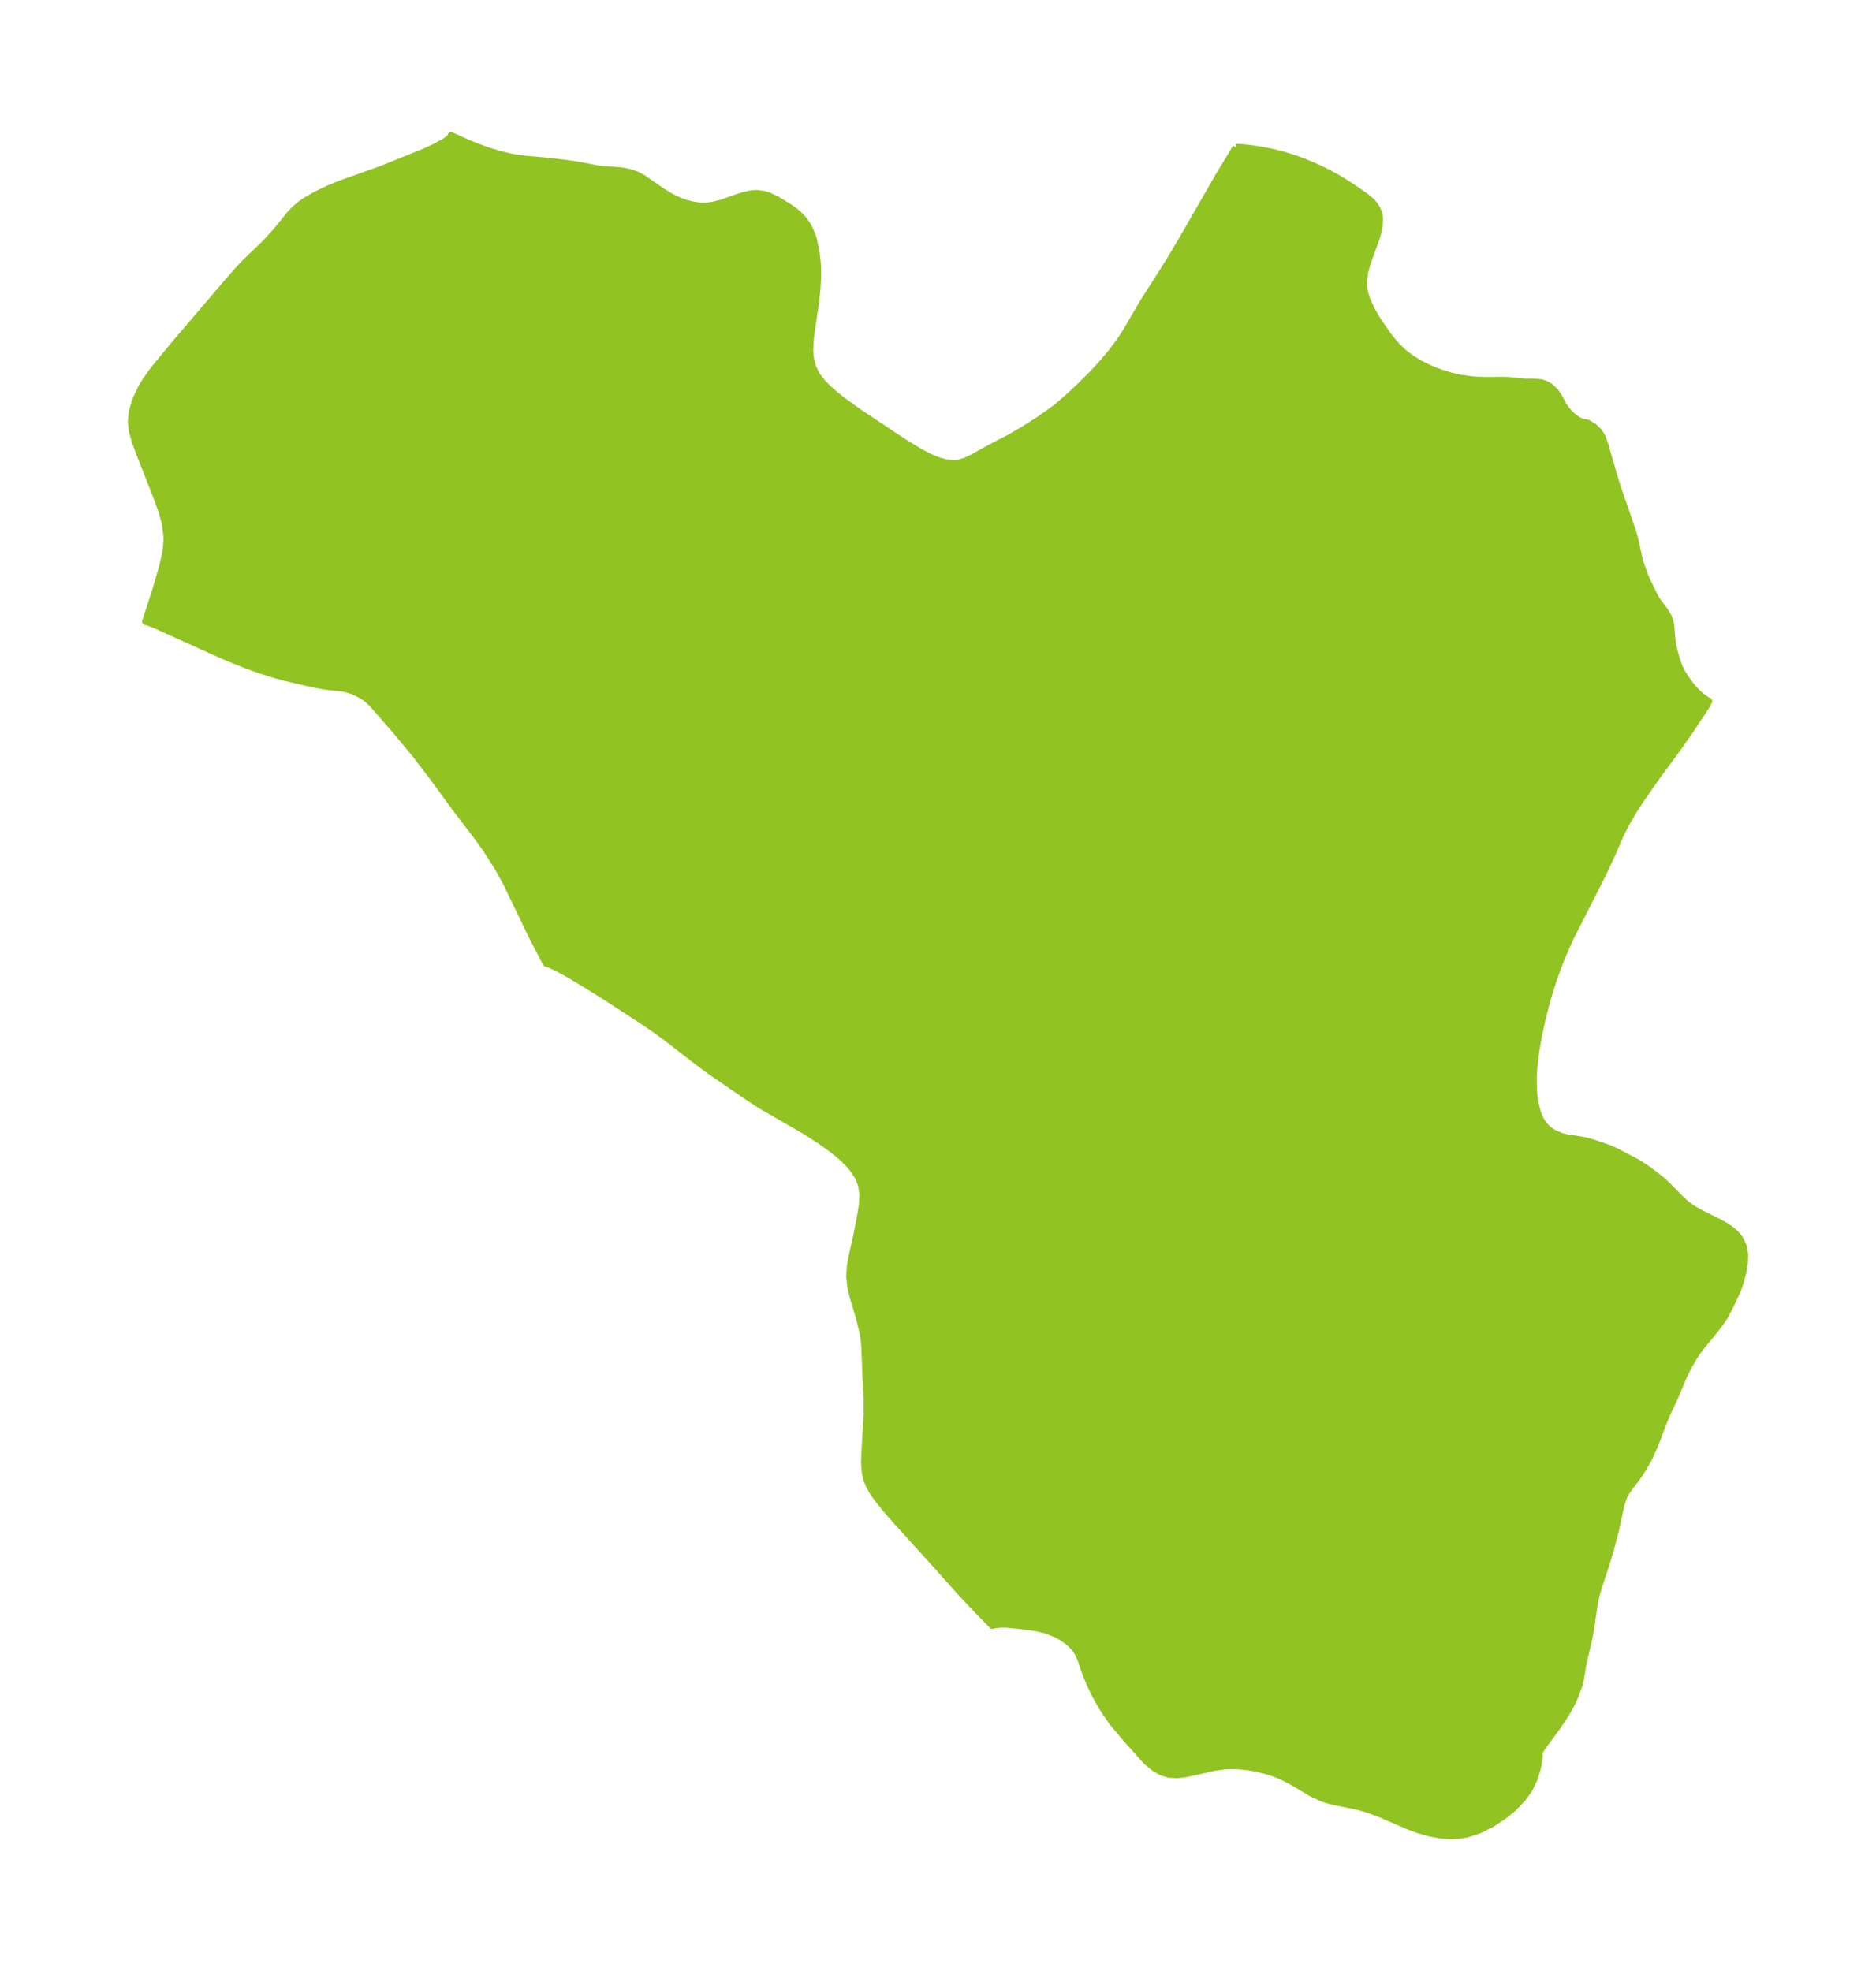 <?xml version="1.0" encoding="UTF-8"?>
<!DOCTYPE svg  PUBLIC '-//W3C//DTD SVG 1.1//EN'  'http://www.w3.org/Graphics/SVG/1.1/DTD/svg11.dtd'>
<svg width="266.92pt" height="280.51pt" version="1.1" viewBox="0 0 266.92 280.51" xmlns="http://www.w3.org/2000/svg" xmlns:xlink="http://www.w3.org/1999/xlink">
 <defs>
  <style type="text/css">*{stroke-linejoin: round; stroke-linecap: butt}</style>
 </defs>
 <g id="figure_1">
  <g id="patch_1">
   <path d="m0 280.51h266.92v-280.51h-266.92v280.51z" fill="none"/>
  </g>
  <g id="axes_1">
   <g id="PatchCollection_1">
    <defs>
     <path id="ma001431a32" d="m175.87-259.53 0.346-0.011 0.979 0.081 1.13 0.138 1.271 0.199 1.535 0.308 1.68 0.436 1.288 0.405 1.322 0.477 2.006 0.847 1.328 0.644 1.247 0.67 1.152 0.685 1.971 1.293 1.157 0.817 0.782 0.659 0.372 0.393 0.436 0.623 0.262 0.616 0.116 0.569 0.028 0.415-0.045 0.808-0.141 0.805-0.205 0.783-1.376 3.826-0.354 1.293-0.161 1.296 0.03 0.787 0.095 0.629 0.265 0.961 0.597 1.38 0.612 1.116 0.541 0.878 1.409 2.023 0.638 0.789 0.679 0.752 0.744 0.726 1.157 0.897 1.287 0.782 1.375 0.676 1.428 0.571 1.447 0.457 1.435 0.328 1.693 0.234 0.925 0.073 1.177 0.028 2.374-0.027 1.035 0.055 1.936 0.205 1.608 0.007 0.764 0.083 0.538 0.16 0.502 0.248 0.279 0.189 0.73 0.701 0.513 0.785 0.591 1.089 0.512 0.76 0.763 0.791 0.834 0.615 0.727 0.324 0.258 0.004 0.305 0.056 0.261 0.119 0.639 0.404 0.34 0.282 0.377 0.39 0.33 0.449 0.269 0.51 0.381 1.11 0.991 3.505 0.719 2.344 2.205 6.401 0.321 1.19 0.646 2.951 0.611 1.78 0.424 1.009 1.22 2.483 0.321 0.488 1.025 1.365 0.494 0.834 0.168 0.416 0.166 0.723 0.195 2.379 0.139 0.768 0.421 1.555 0.447 1.282 0.433 0.852 0.522 0.824 0.574 0.789 0.553 0.676 0.53 0.542 0.536 0.468 0.492 0.372 0.383 0.247 0.19 0.075-0.229 0.453-0.636 1.008-1.95 2.92-1.433 2.064-3.232 4.39-2.173 3.125-1.044 1.624-1.141 1.946-0.73 1.433-1.135 2.637-1.3 2.809-4.728 9.313-1.213 2.735-1.146 3.073-0.833 2.647-0.742 2.838-0.645 3.003-0.281 1.648-0.197 1.472-0.133 1.441-0.053 1.121 0.021 1.511 0.091 1.059 0.156 1.004 0.327 1.267 0.304 0.771 0.281 0.533 0.366 0.526 0.633 0.627 0.715 0.482 1.039 0.451 0.717 0.183 2.274 0.353 0.688 0.147 0.944 0.271 2.124 0.731 0.947 0.402 2.678 1.396 0.732 0.418 1.44 0.948 1.745 1.36 0.787 0.718 1.798 1.835 1.072 0.979 0.882 0.617 0.947 0.535 2.611 1.306 1.14 0.626 0.672 0.47 0.605 0.532 0.26 0.276 0.411 0.541 0.498 1.05 0.189 1.147-0.049 1.216-0.212 1.238-0.309 1.212-0.232 0.747-0.333 0.848-1.12 2.37-0.572 1.074-0.377 0.589-0.999 1.346-2.106 2.56-0.855 1.227-0.773 1.314-0.689 1.355-1.436 3.384-0.999 2.124-0.502 1.208-1.155 3.05-0.837 1.885-0.371 0.711-0.918 1.533-0.574 0.828-1.201 1.571-0.355 0.549-0.261 0.508-0.348 1.034-0.778 3.607-0.796 3.007-0.571 1.903-1.122 3.402-0.364 1.32-0.216 1.038-0.537 3.731-0.296 1.508-0.747 3.179-0.432 2.56-0.165 0.604-0.593 1.568-0.395 0.873-0.592 1.085-0.63 1.02-0.89 1.321-2.154 2.927-0.392 0.685-0.031 0.167 0.049 0.232-0.048 0.643-0.256 1.346-0.463 1.453-0.695 1.427-0.988 1.363-1.388 1.421-1.304 1.036-1.591 1.047-1.687 0.864-1.77 0.594-1.264 0.21-1.225 0.05-1.36-0.099-1.585-0.292-1.477-0.42-1.538-0.565-3.591-1.554-0.839-0.34-1.575-0.56-1.143-0.325-3.79-0.782-1.216-0.365-1.578-0.736-2.821-1.679-1.535-0.786-1.479-0.569-1.77-0.474-1.311-0.233-1.084-0.124-1.043-0.057-1.341 0.037-1.472 0.201-4.03 0.903-1.22 0.149-1.153-0.055-0.994-0.287-1.064-0.58-1.163-0.964-3.025-3.367-1.822-2.18-1.144-1.644-0.929-1.562-0.556-1.057-0.601-1.27-0.671-1.662-0.656-1.905-0.396-0.851-0.422-0.621-0.454-0.494-0.448-0.4-0.906-0.652-0.752-0.416-1.444-0.6-1.492-0.349-2.411-0.326-1.833-0.182-0.918 0.006-0.707 0.075-0.365 0.107-2.283-2.342-2.138-2.279-4.841-5.404-4.476-4.926-1.418-1.622-1.353-1.705-0.493-0.726-0.516-0.921-0.36-0.903-0.23-1.045-0.087-1.341 0.051-1.47 0.318-5.576 0.007-1.741-0.182-3.538-0.147-3.964-0.087-1.01-0.139-0.989-0.541-2.264-0.898-3-0.346-1.476-0.154-1.467 0.111-1.53 0.297-1.532 0.586-2.615 0.575-2.99 0.237-1.51 0.072-1.469-0.208-1.404-0.467-1.12-0.702-1.063-0.655-0.768-0.743-0.741-0.799-0.703-0.855-0.68-1.652-1.18-2.129-1.369-6.291-3.63-1.901-1.247-5.379-3.69-1.616-1.199-4.683-3.619-1.888-1.357-1.907-1.288-5.553-3.591-3.892-2.394-1.749-0.969-1.089-0.539-0.542-0.236-0.361-0.095-2.052-3.972-3.597-7.47-1.245-2.252-1.61-2.514-1.111-1.57-3.134-4.097-3.33-4.567-2.447-3.204-2.947-3.557-3.221-3.676-0.552-0.552-0.533-0.424-0.796-0.474-0.89-0.413-0.946-0.31-0.779-0.146-1.908-0.189-0.711-0.105-1.712-0.347-3.739-0.861-1.649-0.468-1.686-0.542-1.716-0.608-2.636-1.04-2.758-1.211-7.734-3.505-1.229-0.495-0.33-0.06 1.442-4.417 1.022-3.529 0.382-1.732 0.121-0.812 0.073-0.89 0.003-0.74-0.235-1.851-0.496-1.798-0.637-1.751-2.659-6.805-0.516-1.41-0.377-1.384-0.15-1.359 0.136-1.316 0.353-1.296 0.172-0.478 0.75-1.614 0.637-1.063 0.727-1.04 0.788-1.012 2.484-3.022 7.975-9.341 1.138-1.29 1.045-1.115 2.915-2.812 1.624-1.796 1.799-2.229 0.601-0.651 0.975-0.837 0.603-0.418 1.539-0.895 1.712-0.824 1.836-0.758 5.805-2.069 6.004-2.428 1.601-0.735 1.285-0.696 0.601-0.407 0.421-0.446-0.031-0.08 2.381 1.066 1.292 0.525 1.719 0.624 1.646 0.5 1.668 0.383 1.675 0.243 3.208 0.286 3.067 0.36 1.4 0.208 2.93 0.567 2.831 0.217 0.71 0.084 1.069 0.23 0.863 0.323 0.803 0.424 2.467 1.724 1.298 0.811 0.827 0.438 0.849 0.37 0.721 0.247 0.797 0.213 0.801 0.138 0.648 0.045 0.896-0.023 0.672-0.084 1.24-0.312 2.352-0.832 0.916-0.285 1.02-0.213 0.79-0.043 0.91 0.124 0.814 0.259 1.019 0.483 1.642 0.996 0.807 0.557 0.635 0.514 0.765 0.807 0.639 0.93 0.566 1.225 0.235 0.781 0.358 1.794 0.125 1.014 0.059 0.974 0.022 1.136-0.083 1.837-0.212 2.089-0.58 3.877-0.175 1.413-0.068 1.541 0.073 1.003 0.337 1.381 0.554 1.107 0.267 0.394 0.621 0.759 0.715 0.726 1.029 0.909 1.096 0.872 2.468 1.769 6.029 4.009 2.451 1.508 1.361 0.711 1.167 0.49 1.123 0.326 1.113 0.122 0.876-0.093 0.819-0.24 1.014-0.473 2.737-1.512 2.602-1.345 1.776-1.024 2.48-1.579 1.914-1.354 0.885-0.709 1.505-1.307 1.482-1.389 1.528-1.522 1.262-1.337 1.593-1.859 1.299-1.742 0.807-1.237 2.363-4.061 3.252-5.097 1.083-1.771 1.505-2.547 4.944-8.609 2.531-4.178" stroke="#91c423"/>
    </defs>
    <g clip-path="url(#pbb4bb4c8df)">
     <use y="280.512" fill="#91c423" stroke="#91c423" xlink:href="#ma001431a32"/>
    </g>
   </g>
  </g>
 </g>
 <defs>
  <clipPath id="pbb4bb4c8df">
   <rect x="7.2" y="7.2" width="252.52" height="266.11"/>
  </clipPath>
 </defs>
</svg>
